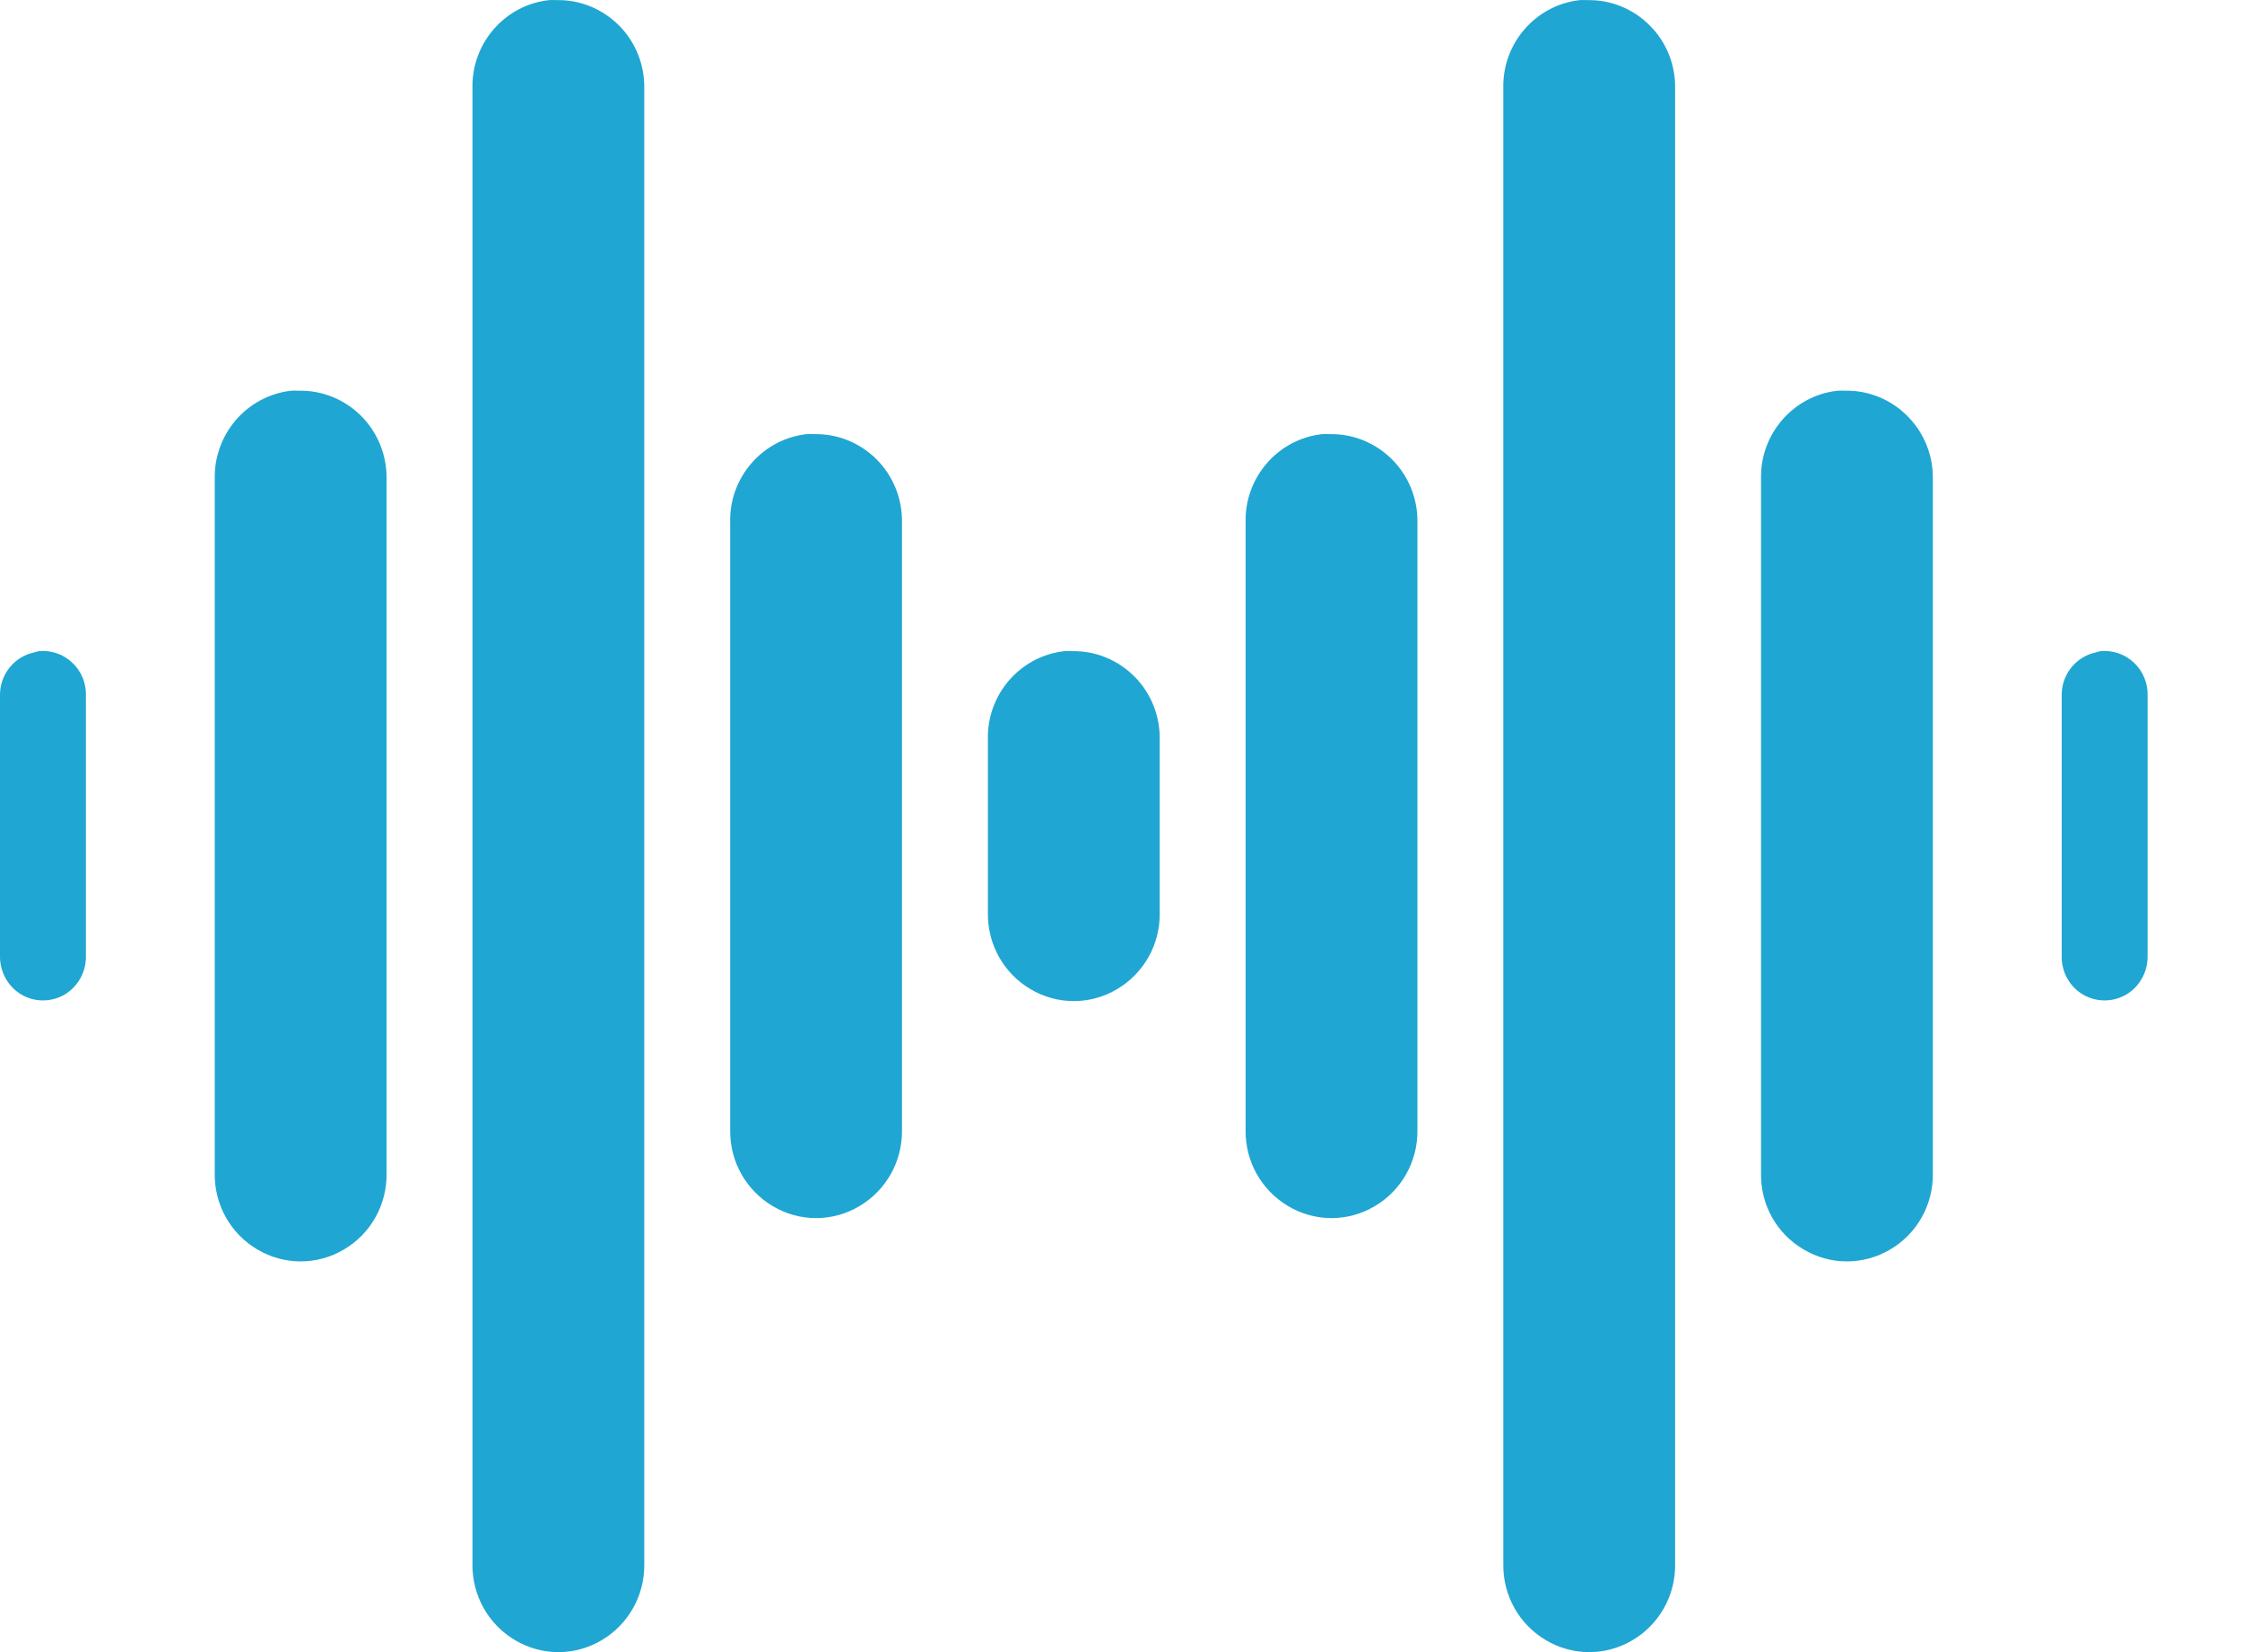 <?xml version="1.0" encoding="utf-8"?>
<svg width="19px" height="14px" viewBox="0 0 19 14" version="1.1" xmlns:xlink="http://www.w3.org/1999/xlink" xmlns="http://www.w3.org/2000/svg">
  <g id="icons8-audio_wave-copy-7">
    <path d="M4.652 0.001C4.277 0.043 3.995 0.367 4.004 0.748L4.004 13.254C4 13.519 4.138 13.765 4.365 13.899C4.591 14.034 4.873 14.034 5.099 13.899C5.326 13.765 5.464 13.519 5.46 13.254L5.46 0.748C5.463 0.548 5.386 0.357 5.247 0.217C5.107 0.076 4.918 -0.002 4.721 0.001C4.698 -0 4.675 -0 4.652 0.001ZM13.388 0.001C13.013 0.043 12.731 0.367 12.74 0.748L12.74 13.254C12.736 13.519 12.873 13.765 13.101 13.899C13.327 14.034 13.609 14.034 13.835 13.899C14.062 13.765 14.2 13.519 14.196 13.254L14.196 0.748C14.199 0.548 14.122 0.357 13.982 0.217C13.843 0.076 13.654 -0.002 13.456 0.001C13.434 -0 13.411 -0 13.388 0.001ZM2.468 3.311C2.093 3.353 1.812 3.678 1.82 4.058L1.82 9.943C1.816 10.209 1.954 10.455 2.181 10.588C2.407 10.723 2.689 10.723 2.915 10.588C3.142 10.455 3.28 10.209 3.276 9.943L3.276 4.058C3.279 3.859 3.202 3.668 3.063 3.527C2.923 3.386 2.734 3.308 2.537 3.311C2.514 3.31 2.491 3.31 2.468 3.311ZM15.572 3.311C15.197 3.353 14.915 3.678 14.924 4.058L14.924 9.943C14.919 10.209 15.057 10.455 15.285 10.588C15.511 10.723 15.793 10.723 16.019 10.588C16.246 10.455 16.384 10.209 16.38 9.943L16.38 4.058C16.383 3.859 16.306 3.668 16.166 3.527C16.027 3.386 15.838 3.308 15.64 3.311C15.618 3.31 15.595 3.31 15.572 3.311ZM6.836 3.679C6.461 3.721 6.179 4.046 6.188 4.426L6.188 9.576C6.184 9.841 6.322 10.087 6.549 10.221C6.775 10.356 7.057 10.356 7.283 10.221C7.51 10.087 7.648 9.841 7.644 9.576L7.644 4.426C7.647 4.227 7.57 4.035 7.431 3.895C7.291 3.754 7.102 3.676 6.905 3.679C6.882 3.678 6.859 3.678 6.836 3.679ZM11.204 3.679C10.829 3.721 10.547 4.046 10.556 4.426L10.556 9.576C10.552 9.841 10.69 10.087 10.917 10.221C11.143 10.356 11.425 10.356 11.651 10.221C11.878 10.087 12.016 9.841 12.012 9.576L12.012 4.426C12.015 4.227 11.938 4.035 11.799 3.895C11.659 3.754 11.47 3.676 11.273 3.679C11.25 3.678 11.227 3.678 11.204 3.679ZM0.33 5.518C0.314 5.521 0.299 5.525 0.284 5.53C0.115 5.568 -0.004 5.722 0 5.897L0 8.104C-0.001 8.236 0.067 8.36 0.181 8.428C0.294 8.494 0.434 8.494 0.548 8.428C0.661 8.36 0.73 8.236 0.728 8.104L0.728 5.897C0.732 5.791 0.69 5.689 0.614 5.617C0.538 5.544 0.434 5.508 0.33 5.518ZM9.02 5.518C8.645 5.56 8.363 5.885 8.372 6.265L8.372 7.737C8.368 8.002 8.506 8.248 8.733 8.382C8.959 8.517 9.241 8.517 9.467 8.382C9.694 8.248 9.832 8.002 9.828 7.737L9.828 6.265C9.831 6.066 9.754 5.874 9.615 5.734C9.475 5.593 9.286 5.515 9.089 5.518C9.066 5.517 9.043 5.517 9.02 5.518ZM17.802 5.518C17.786 5.521 17.77 5.525 17.756 5.53C17.587 5.568 17.468 5.722 17.472 5.897L17.472 8.104C17.47 8.236 17.538 8.36 17.652 8.428C17.766 8.494 17.905 8.494 18.019 8.428C18.133 8.36 18.201 8.236 18.2 8.104L18.2 5.897C18.204 5.791 18.161 5.689 18.086 5.617C18.009 5.544 17.905 5.508 17.802 5.518Z" id="Shape" fill="#20A6D2" stroke="none" />
  </g>
</svg>
